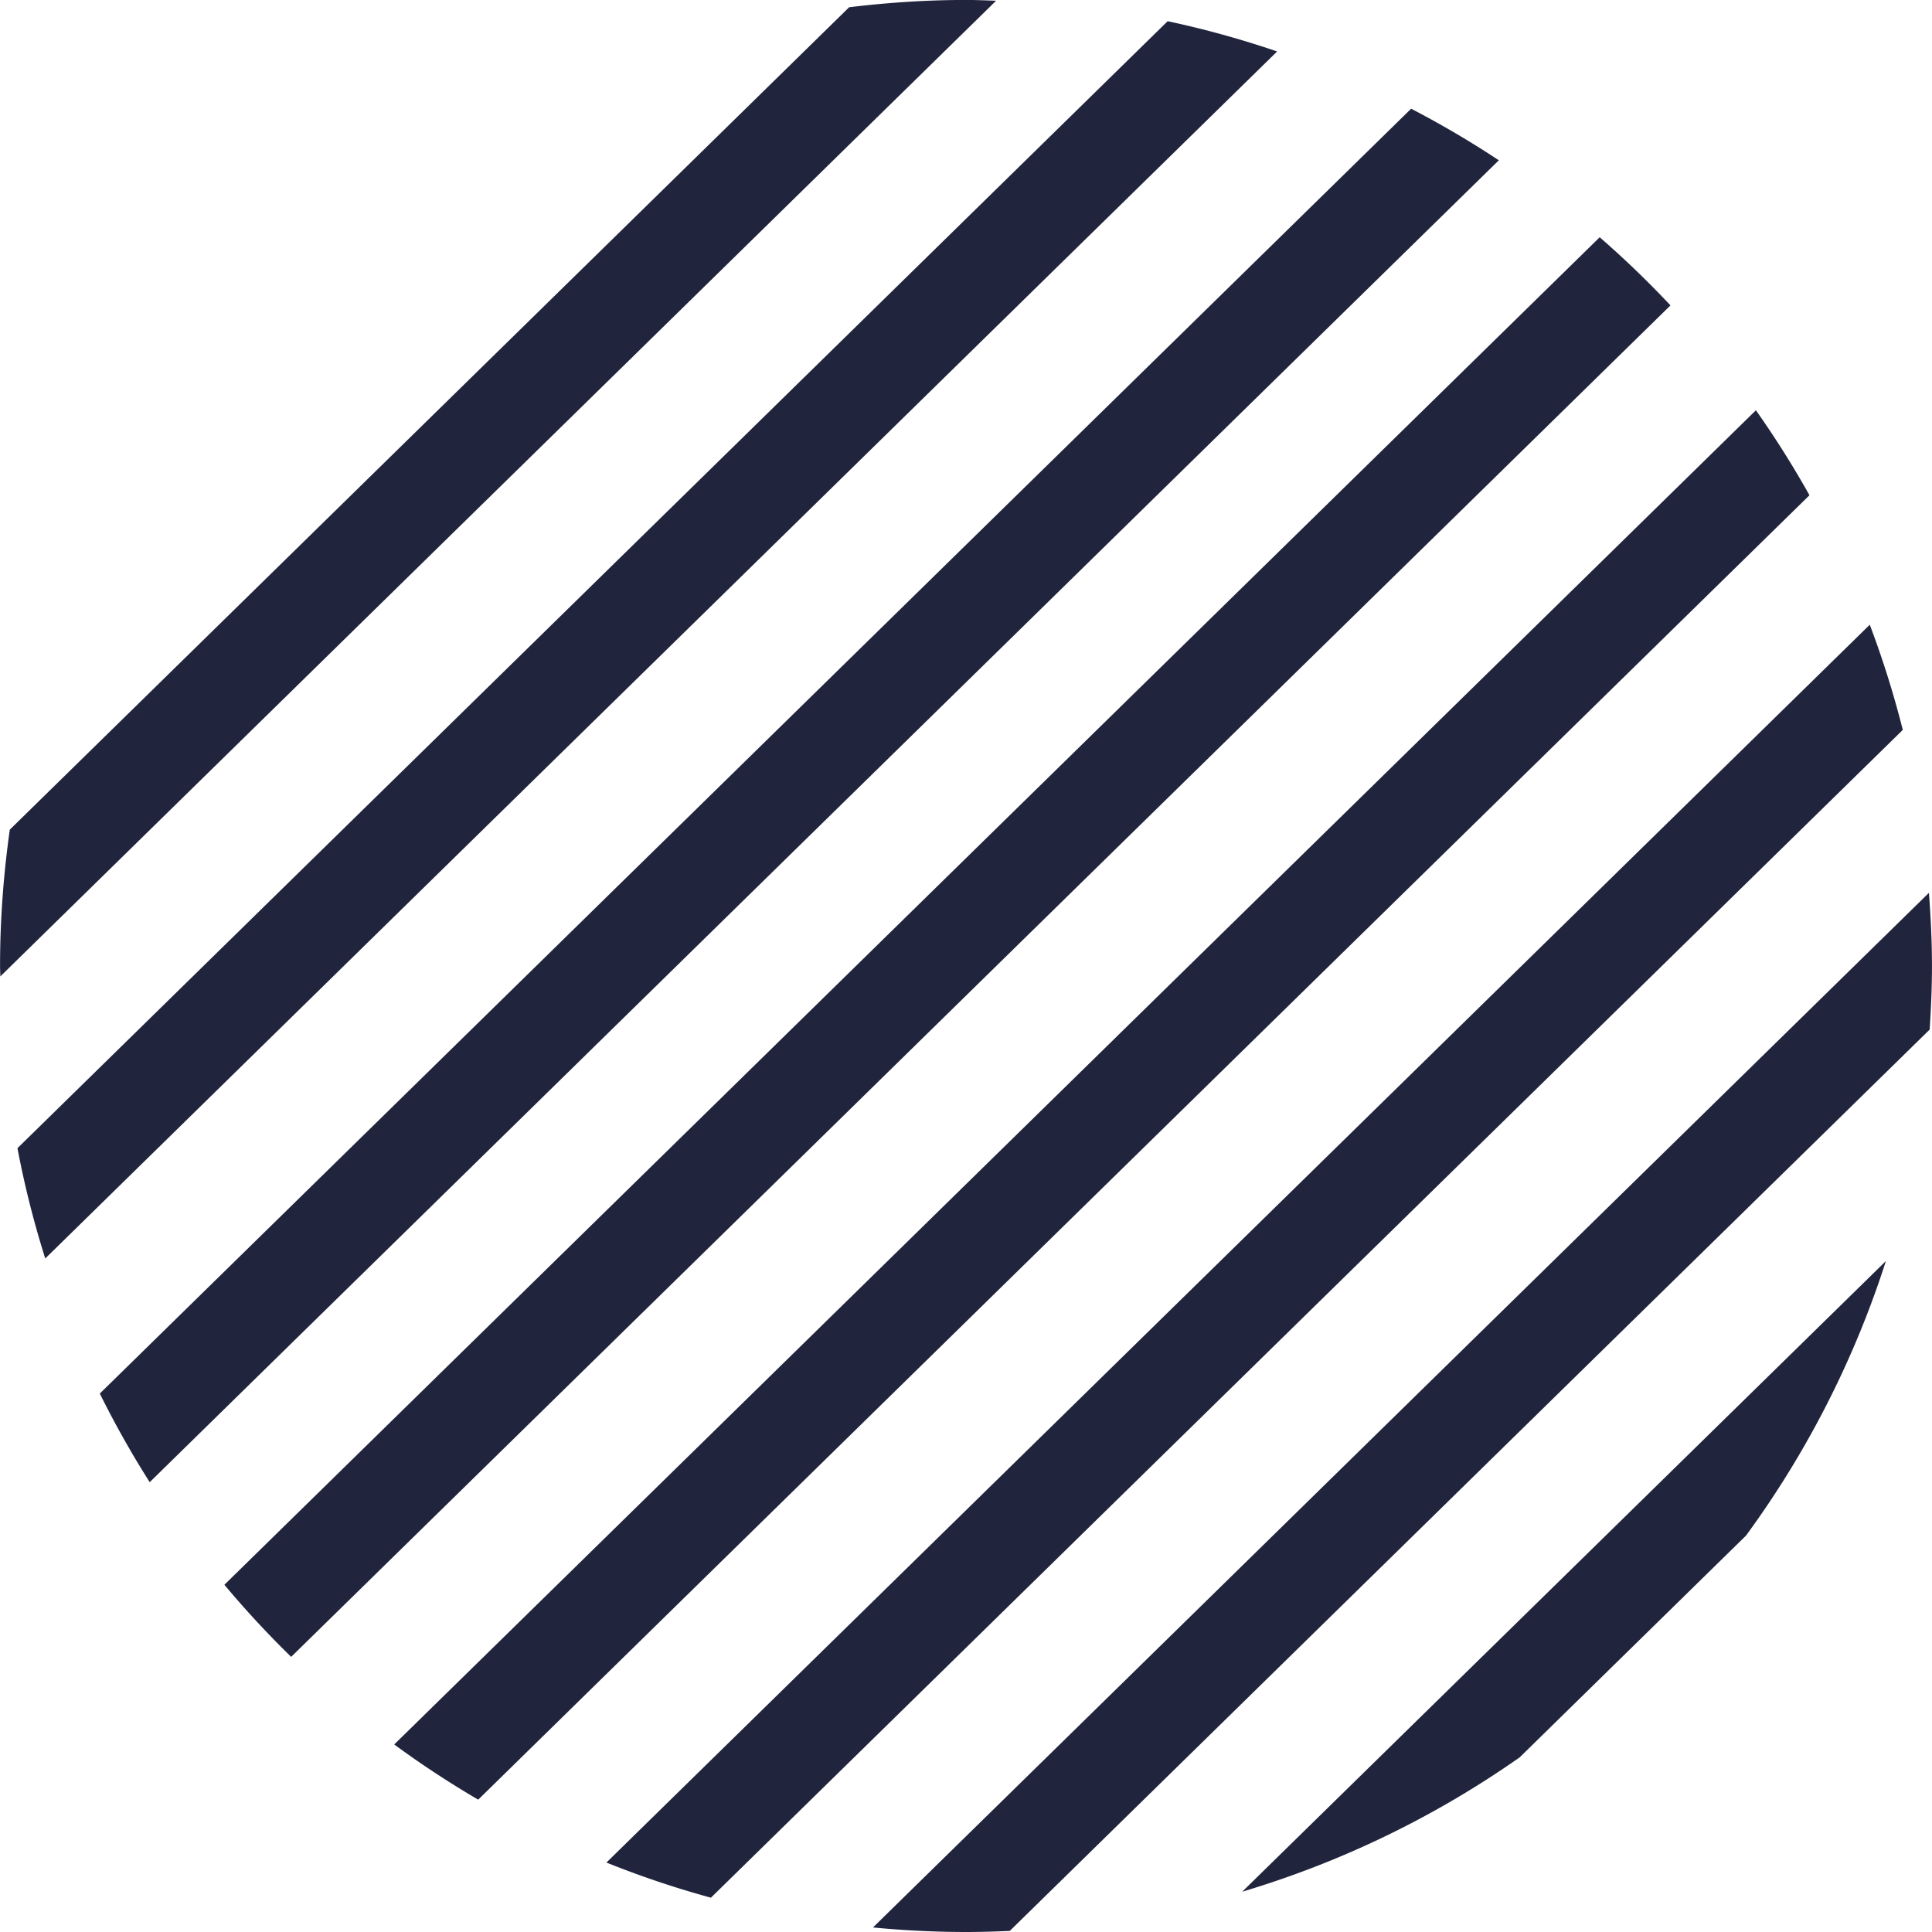 <svg xmlns="http://www.w3.org/2000/svg" width="175" height="175" viewBox="0 0 175 175"><g><g><path fill="#21243d" d="M115.682 4.662L4.099 113.992a86.87 86.87 0 0 1-2.518-9.989L105.767 1.92a86.75 86.75 0 0 1 9.915 2.742zM90.229.065L.029 88.444c-.003-.317-.024-.629-.024-.946 0-4.194.314-8.313.884-12.35L76.917.656c3.472-.419 7-.66 10.584-.66.915 0 1.82.041 2.728.07zm45.535 14.454L13.56 134.256a87.293 87.293 0 0 1-4.52-8.028L127.82 9.847a87.364 87.364 0 0 1 7.944 4.672zm28.138 30.34L43.315 163.013a87.823 87.823 0 0 1-7.607-5L159.05 37.162a87.625 87.625 0 0 1 4.852 7.698zm-12.59-17.197L26.373 150.078a87.844 87.844 0 0 1-6.048-6.529L144.9 21.49a88.037 88.037 0 0 1 6.411 6.173zm21.042 38.452L64.396 171.893a86.756 86.756 0 0 1-9.466-3.184L169.363 56.587a86.872 86.872 0 0 1 2.991 9.527zm-34.7 93.065a87.115 87.115 0 0 1-25.132 12.17l58.303-57.125a87.2 87.2 0 0 1-12.67 24.868zm37.133-65.919L91.466 174.9c-1.315.059-2.635.1-3.965.1a88.59 88.59 0 0 1-8.427-.411l95.648-93.717c.164 2.19.275 4.395.275 6.627 0 1.938-.086 3.855-.21 5.762z"/></g></g></svg>